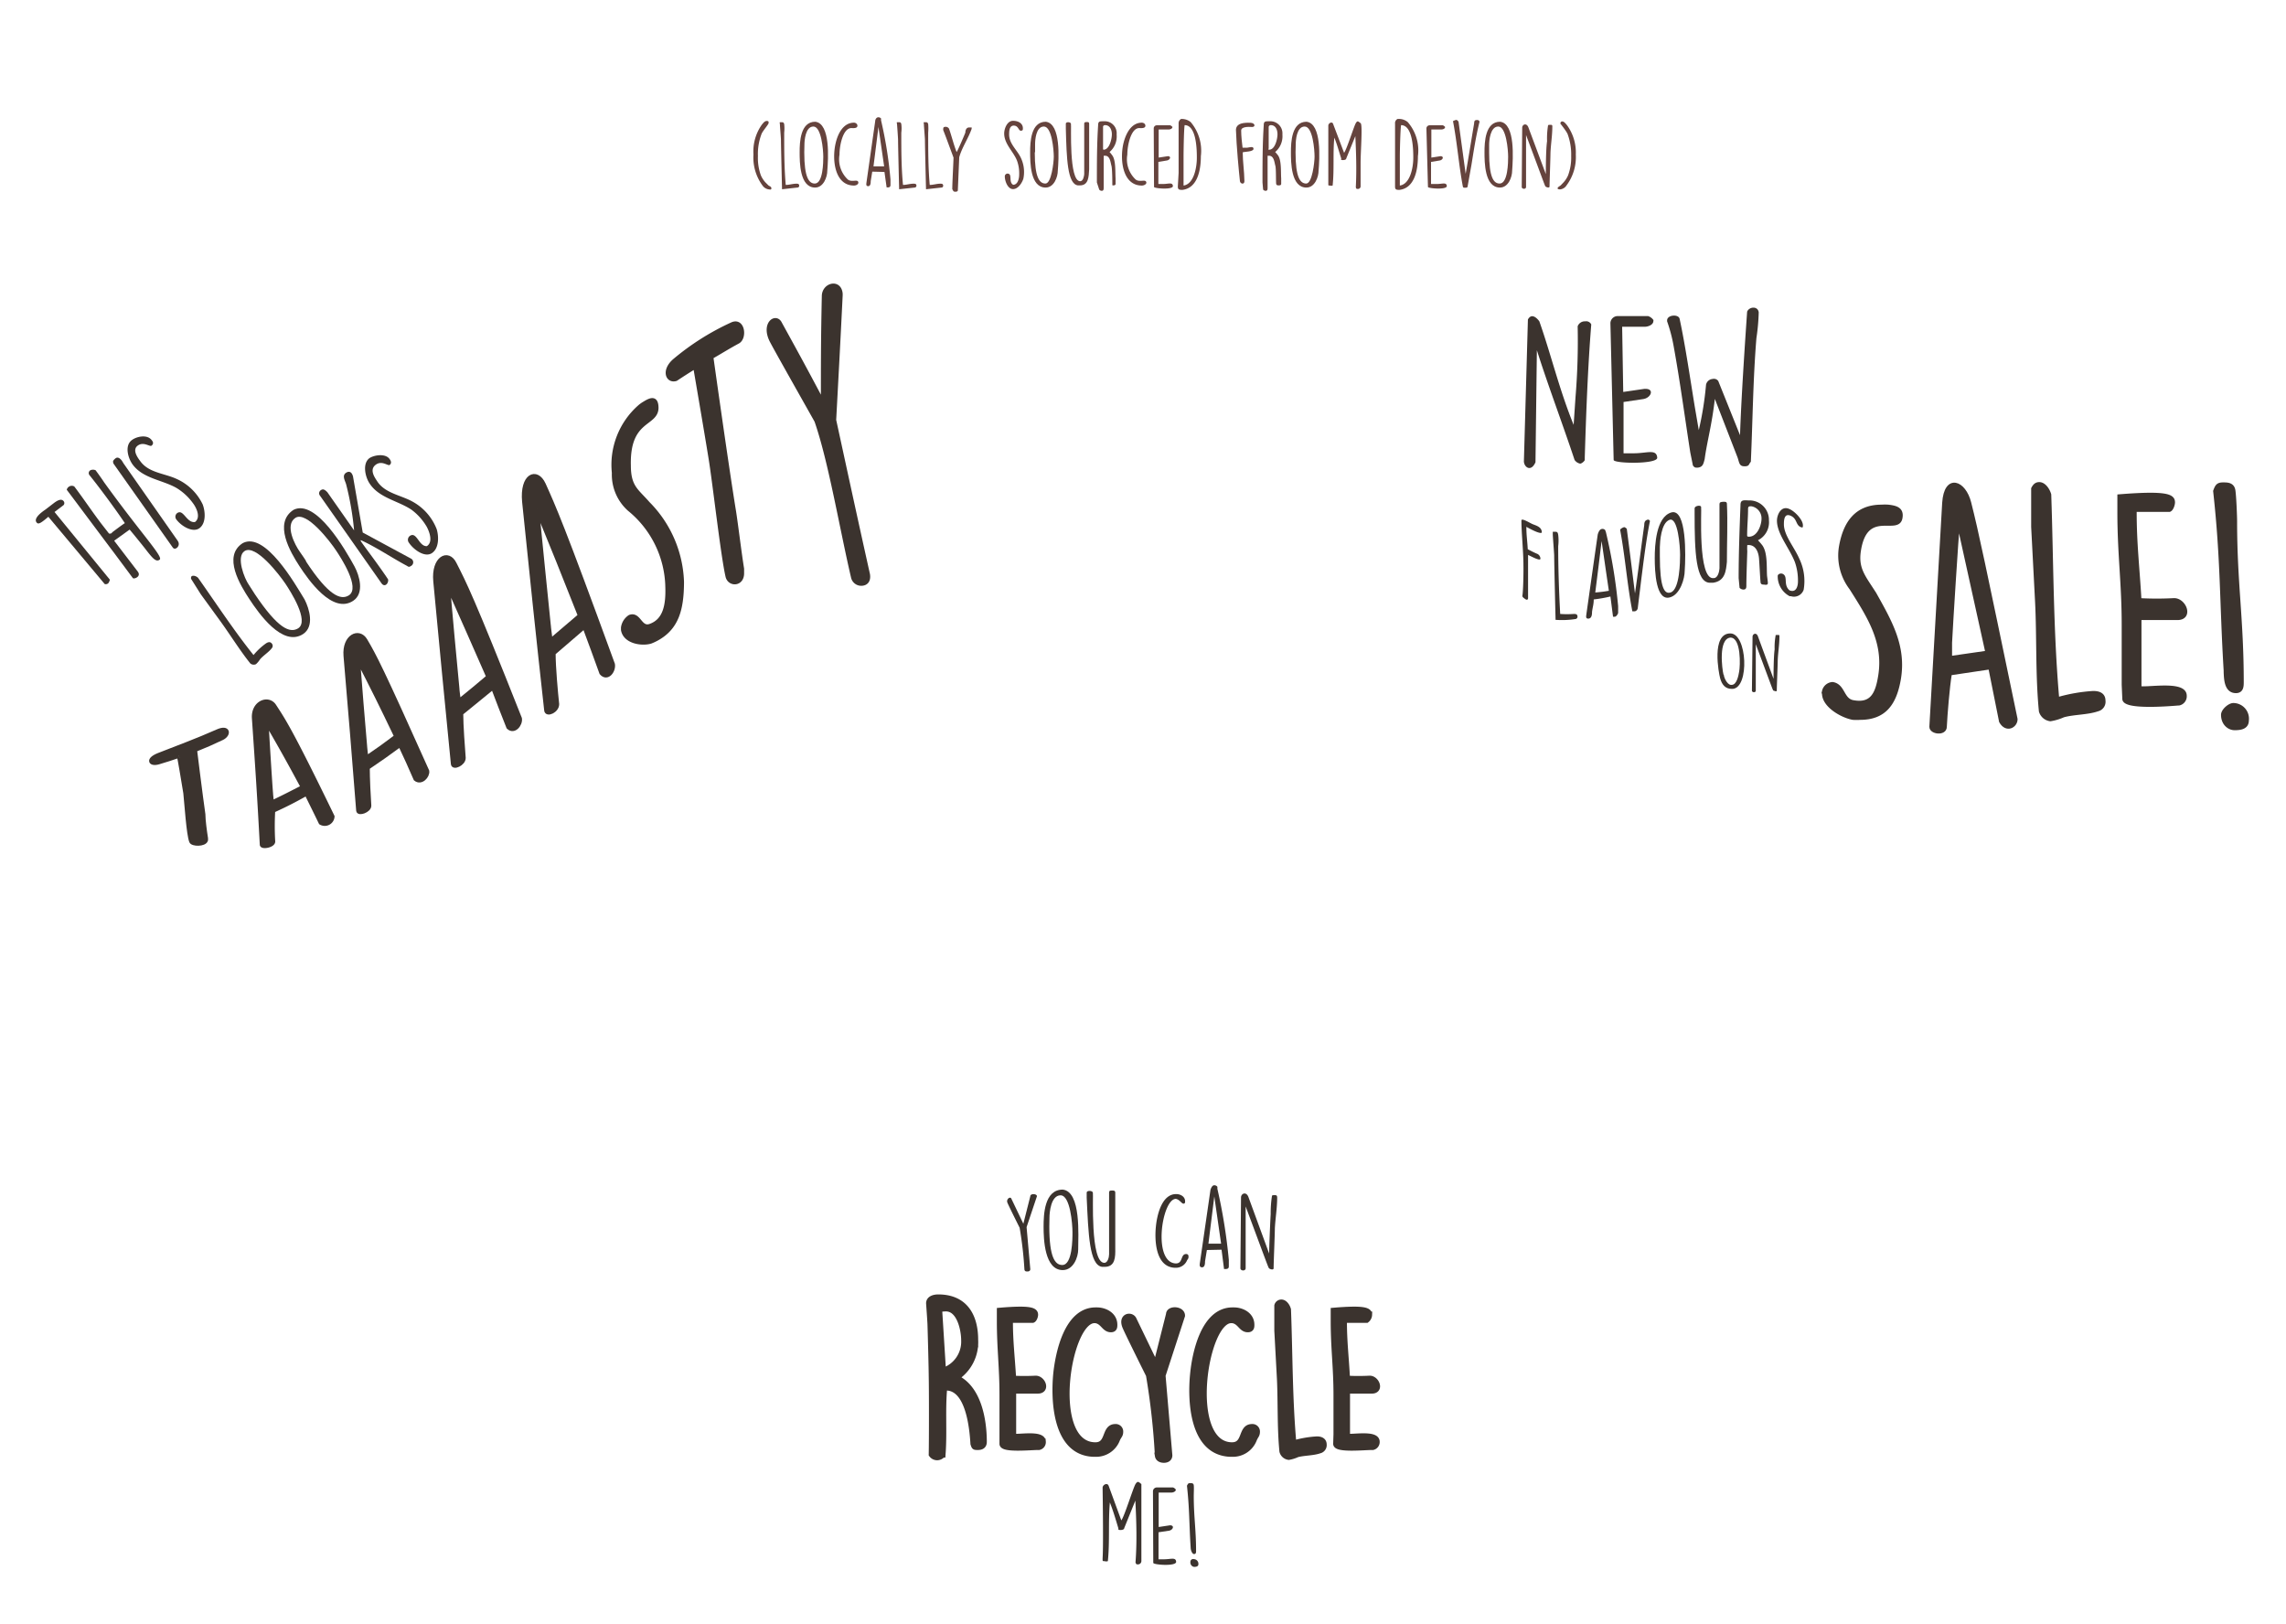 <svg id="Layer_1" data-name="Layer 1" xmlns="http://www.w3.org/2000/svg" width="147.97" height="105.14" viewBox="0 0 147.97 105.14">
  <defs>
    <style>
      .cls-1, .cls-3 {
        fill: #3b332e;
      }

      .cls-1, .cls-4, .cls-5 {
        stroke: #3b332e;
      }

      .cls-1 {
        stroke-width: 0.27px;
      }

      .cls-2 {
        isolation: isolate;
      }

      .cls-4, .cls-5 {
        fill: none;
      }

      .cls-4 {
        stroke-width: 0.27px;
      }

      .cls-5 {
        stroke-width: 0.41px;
      }

      .cls-6 {
        fill: #65433d;
      }
    </style>
  </defs>
  <title>FINALFinal</title>
  <g id="Group_3" data-name="Group 3">
    <g id="Group_2" data-name="Group 2">
      <g id="Group_1" data-name="Group 1">
        <path id="Path_1" data-name="Path 1" class="cls-1" d="M12,51.33c-.11-.69-.4-2.41-.42-2.41-.52.18-.78.26-1.31.42s-.75-.17,0-.47c1.17-.46,2.51-.95,3.81-1.53.72-.32.76.2.3.43-.7.33-1.06.49-1.76.77,0,0,.37,3,.54,4.17,0,.38.1,1.11.17,1.55l0,.12c-.09.3-.88.28-.95.08C12.2,54,12.07,52,12,51.33Z"/>
        <path id="Path_2" data-name="Path 2" class="cls-1" d="M16.44,46.48c-.06-1,.92-1.38,1.31-.79.57.88,1,1.45,3.77,7.16a.5.5,0,0,1-.76.4c-.37-.77-.56-1.14-.92-1.88-.86.48-1.29.7-2.16,1.1a16.85,16.85,0,0,0,0,2c0,.26-.72.39-.73.2C16.78,51.48,16.67,49.84,16.44,46.48Zm1.1,4.88c0,.08.05.51.06.59.8-.38,1.2-.59,2-1-.95-1.77-1.43-2.62-2.35-4.21C17.28,47.4,17.48,50.66,17.54,51.36Z"/>
        <path id="Path_3" data-name="Path 3" class="cls-1" d="M22.37,42.45c-.1-1.27.87-1.71,1.28-1,.59,1,1,1.76,4,8.46.05.32-.39.81-.75.51-.39-.9-.59-1.34-1-2.21-.84.62-1.26.91-2.1,1.48,0,.68.06,1.91.1,2.46,0,.32-.69.55-.71.32C22.88,48.54,22.72,46.54,22.37,42.45Zm1.26,5.88c0,.1.07.63.08.73.78-.53,1.17-.81,1.94-1.39-1-2.09-1.5-3.09-2.48-5,.06.85.38,4.81.46,5.65Z"/>
        <path id="Path_4" data-name="Path 4" class="cls-1" d="M28.18,37.62c-.14-1.49.83-2,1.25-1.11.63,1.24,1.1,2.12,4.22,10,.06.37-.37.92-.74.56-.41-1.05-.62-1.56-1-2.58-.82.68-1.23,1-2.06,1.68,0,.8.11,2.24.16,2.89,0,.38-.67.67-.69.39C28.86,44.77,28.63,42.41,28.18,37.62Zm1.42,6.92c0,.12.08.73.1.85.77-.62,1.15-.94,1.91-1.58C30.54,41.35,30,40.17,29,37.91,29.07,38.92,29.5,43.55,29.6,44.54Z"/>
        <path id="Path_5" data-name="Path 5" class="cls-1" d="M33.93,32.47c-.16-1.7.8-2.12,1.26-1.12.66,1.47,1.16,2.55,4.48,11.65.07.42-.36,1-.74.56-.44-1.22-.66-1.82-1.1-3l-2,1.72c0,.91.15,2.55.23,3.3,0,.43-.67.72-.7.4C34.77,40.65,34.5,38,33.93,32.47Zm1.59,8c0,.13.1.83.12,1l1.9-1.62c-1.13-2.87-1.69-4.25-2.78-6.91.11,1.14.64,6.43.76,7.56Z"/>
        <path id="Path_6" data-name="Path 6" class="cls-1" d="M40.77,39.93c.6-.22.65.8,1.3.59,1-.34,1.17-1.38,1.13-2.56a6.66,6.66,0,0,0-2.46-5,3,3,0,0,1-1-2.35,5,5,0,0,1,1.66-4.27,2.08,2.08,0,0,1,.34-.24c.42-.26.74-.35.75.29,0,1.12-1.87.68-1.79,3.74,0,1.41.52,1.63,1.24,2.46a7.55,7.55,0,0,1,2.2,5.06c0,1.82-.35,3-1.64,3.7a3.39,3.39,0,0,1-.39.18c-.58.17-1.65,0-1.78-.76v-.15A1,1,0,0,1,40.77,39.93Z"/>
        <path id="Path_7" data-name="Path 7" class="cls-1" d="M46,29.67c-.27-1.69-1-5.93-1-5.94-.5.31-.75.47-1.25.8-.53.16-.81-.54-.1-1.17A16.28,16.28,0,0,1,47.37,21c.71-.34.86.85.4,1.11-.7.38-1,.58-1.73,1,0,0,1,7.14,1.47,10,.14.9.35,2.65.52,3.71l0,.29c0,.72-.79.74-.93.21C46.79,36,46.26,31.25,46,29.67Z"/>
        <path id="Path_8" data-name="Path 8" class="cls-1" d="M52.85,27.24c-.44-.79-2.47-4.37-2.86-5.11-.64-1.15.23-1.77.5-1.18,1.1,2,1.65,3,2.78,5.14,0-2.74,0-4.12.06-6.92,0-.73,1-1,1.08-.16v.11c-.16,3.27-.25,4.89-.42,8.07.87,4,1.3,6,2.19,10,.06.41-.14.57-.38.59a.54.54,0,0,1-.58-.42C54.5,34.29,53.75,29.81,52.85,27.24Z"/>
      </g>
    </g>
    <g id="this" class="cls-2">
      <g class="cls-2">
        <path class="cls-3" d="M3.13,33.45c-.42.36-.62.5-.73.4s-.23-.34.53-.86l.6-.46c.16-.11.43-.29.59-.09a.2.2,0,0,1,0,.25l-.59.45,3.58,4.38c0,.06-.07.2-.11.24s-.21.1-.26,0Z"/>
        <path class="cls-3" d="M7.39,35l1.53,2c.24.32-.24.5-.32.42L7.32,35.7c-.42-.55-2.56-3.42-3-4a.34.34,0,0,1,.16-.21.32.32,0,0,1,.33,0c.52.68,1.2,1.69,1.75,2.41l.5.64c.11,0,.15,0,.21-.09.27-.2.54-.41.81-.59-.56-.84-1.59-2.24-2.3-3.12l0,0a.21.21,0,0,1,.07-.3.4.4,0,0,1,.34,0c.12.16.45.62.55.78,2.39,3.31,3.83,4.81,3.6,5s-.47-.1-.84-.57c-.09-.13-1-1.25-1.11-1.37Z"/>
        <path class="cls-3" d="M7.34,30c-.06-.17,0-.21.12-.32s.27-.07.43.14L8,30l3.5,5c.23.32-.15.66-.31.45Z"/>
        <path class="cls-3" d="M11.55,33.17c.35-.13.56.69,1.07.62l0,0c.4-.3.09-.93-.13-1.22a3.66,3.66,0,0,0-1.09-1c-.92-.51-2.12-.6-2.79-1.47-.31-.4-.57-1.24-.08-1.61.31-.24,1-.39,1.29,0,.11.13.12.24,0,.35s-.51-.28-.9,0,0,.8.19,1.05c.54.71,1.53.75,2.3,1.1a3.42,3.42,0,0,1,1.71,1.66c.17.45.23,1.2-.2,1.53s-1.18-.12-1.5-.55A.29.29,0,0,1,11.55,33.17Z"/>
      </g>
    </g>
    <g id="Looks" class="cls-2">
      <g class="cls-2">
        <path class="cls-3" d="M12.4,37.3c.12-.08.32,0,.42.1,1.18,1.67,2.31,3.4,3.59,5a4.15,4.15,0,0,1,.8-.75c.13-.09.28-.13.38,0a.23.23,0,0,1,0,.31c-.2.26-.55.47-.76.72a1.48,1.48,0,0,1-.26.31.34.34,0,0,1-.37-.05c-.68-.85-1.29-1.84-1.92-2.71L13,38.47l-.63-1A.2.2,0,0,1,12.4,37.3Z"/>
        <path class="cls-3" d="M15.72,35.15c1.45-.74,3.36,2.61,4,3.66.3.59.65,1.73-.1,2.23-1.34.87-2.89-1.37-3.47-2.25S14.38,36,15.72,35.15Zm.79,3.33C18,40.69,18.76,41,19.3,40.67c.74-.48-.51-2.41-.82-2.88l0,0c-.39-.58-1.93-2.59-2.65-2.12-.57.37,0,1.79.27,2.17Z"/>
        <path class="cls-3" d="M19,33c1.46-.73,3.37,2.61,3.95,3.67.31.58.66,1.72-.09,2.22-1.34.88-2.9-1.36-3.48-2.25S17.68,33.86,19,33Zm.8,3.33c1.45,2.21,2.25,2.55,2.79,2.2.74-.49-.51-2.41-.83-2.89l0,0c-.38-.58-1.92-2.59-2.64-2.12s0,1.79.27,2.17S19.67,36.1,19.81,36.31Z"/>
        <path class="cls-3" d="M20.71,32.08a.24.24,0,0,1,.07-.36c.15-.1.27,0,.41.14l1.73,2.47a18.84,18.84,0,0,0-.52-3c-.08-.25-.27-.55,0-.73.11-.07.34-.16.45.24l.63,3.63,3.13,1.69a.27.27,0,0,1,0,.47c-.1.06-.14.09-.26,0-.93-.49-2-1.22-3-1.67l0,.06c.23.35,1.14,1.53,1.77,2.48.05.26-.22.55-.43.25Z"/>
        <path class="cls-3" d="M26.63,34.64c.37-.11.52.74,1,.71l0,0c.42-.27.16-.93,0-1.24a3.67,3.67,0,0,0-1-1.12c-.89-.59-2.1-.76-2.71-1.7-.28-.42-.48-1.29,0-1.64.33-.21,1.06-.31,1.31.08.1.14.11.26,0,.36s-.51-.32-.92,0-.06.81.11,1.07c.5.76,1.49.88,2.25,1.29a3.46,3.46,0,0,1,1.6,1.81c.14.48.15,1.23-.31,1.54s-1.19-.22-1.49-.67A.31.31,0,0,1,26.63,34.64Z"/>
      </g>
    </g>
  </g>
  <g id="Group_8" data-name="Group 8">
    <g id="New">
      <g id="New-2" class="cls-2">
        <g class="cls-2">
          <path class="cls-3" d="M98.9,20.68c.25-.46.62-.05.74.12.77,2.19,1.29,4.42,2.22,6.7l.12-1.78a44.17,44.17,0,0,0,.14-4.6.49.49,0,0,1,.49-.32A.36.36,0,0,1,103,21c-.22,2.75-.33,5.68-.42,8.6v.17c0,.06-.19.24-.3.24a.57.57,0,0,1-.36-.24c-.79-2.38-1.68-4.71-2.44-7.1l-.09,7.25c-.29.66-.74.32-.75-.06Z"/>
          <path class="cls-3" d="M104.24,20.91a.47.47,0,0,1,.44-.45h2a.68.68,0,0,1,.34.25.1.1,0,0,1,0,.07c0,.25-.35.37-.55.37H105l.07,4.22,1.37-.2h.07c.59,0,.36.58-.14.66l-1.28.19,0,3.32c.12,0,.55,0,.67,0,.85,0,1.47-.3,1.51.29,0,.43-2.82.38-2.82.14Z"/>
          <path class="cls-3" d="M110.34,29.72s0,0,0,0c-.08.3-.11.51-.45.55-.17,0-.2,0-.31-.14l-.17-.84c-.36-2.32-.66-4.59-1.08-6.9a10.08,10.08,0,0,0-.42-1.59v-.06c0-.37.75-.42.81-.1.37,1.7.71,4.06,1,5.8l.24,1.4a21.09,21.09,0,0,0,.47-2.94.47.47,0,0,1,.42-.37.35.35,0,0,1,.37.13l1.41,3.51c.07-2.24.32-6,.46-8,.14-.33.7-.37.75.05a13.45,13.45,0,0,1-.15,1.67c-.22,2.69-.24,5.37-.36,8-.14.15-.09.27-.34.29h-.09c-.33,0-.32-.26-.43-.57L111,25.82C110.8,27.56,110.5,28.54,110.34,29.72Z"/>
        </g>
      </g>
    </g>
    <g id="Group_7" data-name="Group 7">
      <g id="Flavours">
        <g id="Group_6" data-name="Group 6">
          <path id="Path_28" data-name="Path 28" class="cls-3" d="M98.61,36.6c0-.92-.13-2.09-.13-2.91,0-.18.51.14.71.23s.61.17.61.54c0,0,0,.2-1-.36,0,.58.06.87.09,1.45.21.11.42.22.64.31a.36.36,0,0,1,.18.3c0,.19-.61-.16-.8-.24l0,.42c0,1,0,1.35,0,2.37,0,.1-.07.14-.16.08s-.2-.13-.21-.21C98.6,38.24,98.62,37,98.61,36.6Z"/>
          <path id="Path_29" data-name="Path 29" class="cls-3" d="M100.69,40.12s-.09-3.67-.09-4.16c0-.13-.09-1.24-.09-1.37v-.05c0-.06,0-.08,0-.12l.13,0c.13,0,.19,0,.22.2a3,3,0,0,1,0,.73c0,1.45.05,2.92.13,4.39h0a6.48,6.48,0,0,0,.88,0c.11,0,.24,0,.24.18a.15.15,0,0,1-.14.15h0A5.72,5.72,0,0,1,100.69,40.12Z"/>
          <path id="Path_30" data-name="Path 30" class="cls-3" d="M103.16,38.8l0,0c0,.33-.07.49-.11.81,0,.11,0,.41-.22.43s-.15-.18-.15-.25c.73-5.15.74-5.19.74-5.19s.08-.34.26-.36a.23.23,0,0,1,.22.07l.05.14a34.29,34.29,0,0,1,.79,4.78c0,.18,0,.27,0,.45,0,0,0,0,0,0s-.07.21-.21.24h0s-.11,0-.12,0c-.07-.53-.1-.79-.17-1.31A9.3,9.3,0,0,1,103.16,38.8Zm.1-.45a8.81,8.81,0,0,0,.88-.11c-.19-1.28-.28-1.92-.47-3.22C103.51,36.36,103.43,37,103.26,38.35Z"/>
          <path id="Path_31" data-name="Path 31" class="cls-3" d="M104.87,34.3c0-.07.25-.21.3-.17a.45.45,0,0,1,.13.1c.22,1.68.32,2.51.53,4.18.2-1.36.41-3.06.6-4.42,0-.24.08-.3.18-.34s.14,0,.19.07c-.25,1.25-.4,2.52-.56,3.76-.09.76-.14,1.14-.23,1.89a.25.25,0,0,1-.19.2c-.07,0-.14,0-.16,0C105.33,37.88,105.19,36,104.87,34.3Z"/>
          <path id="Path_32" data-name="Path 32" class="cls-3" d="M108.18,33.17c1-.29.94,2.83.87,3.77,0,.52-.29,1.48-.88,1.7-1,.4-1.06-1.7-1.06-2.52S107.19,33.47,108.18,33.17ZM107.44,36c0,2.06.3,2.5.72,2.34.57-.22.59-2,.59-2.43v0c0-.54-.14-2.47-.69-2.26s-.61,1.42-.62,1.76V36Z"/>
          <path id="Path_33" data-name="Path 33" class="cls-3" d="M110.88,37.72h-.19c-.93,0-1-2-1-4.48,0-.14,0-.21,0-.34v0c0-.15.37-.23.42-.1s-.24,4.77.82,4.62c.27,0,.36-.44.37-.63,0-.86,0-2.82,0-4.16,0-.12.08-.14.23-.15s.24,0,.25.12c.06,1.21,0,2.52,0,3.77C111.72,36.93,111.68,37.61,110.88,37.72Z"/>
          <path id="Path_34" data-name="Path 34" class="cls-3" d="M112.54,37.42c0-1.57.06-3.18.12-4.73,0-.32.16-.32.49-.3h.09a1.26,1.26,0,0,1,1.26,1.21v.08a1.3,1.3,0,0,1-.71,1.29,3.74,3.74,0,0,1,.27.31c.37.48.28,1.46.32,2,0,0,.05.38.05.42v.05c0,.12-.13.11-.24.09h0c-.09,0-.21,0-.23-.14s-.08-1.31-.1-1.55-.12-.83-.63-.87h-.13a2.73,2.73,0,0,0,0,.4c0,.06-.06,1.62-.06,2.21,0,.13,0,.27-.19.27a.36.36,0,0,1-.25-.11Zm.66-2.68c.59,0,.82-.82.82-1.14a.79.79,0,0,0-.66-.83c-.13,0-.21,0-.21.17,0,.6-.06,1.11-.06,1.73,0,.06.06.07.11.07Z"/>
          <path id="Path_35" data-name="Path 35" class="cls-3" d="M115.42,37.16c.32.19,0,.69.41,1.05l0,0c.44.18.55-.28.55-.57a3.61,3.61,0,0,0-.2-1.26c-.36-.92-1.16-1.82-1.16-2.68,0-.39.28-1,.81-.75.34.14.87.69.87,1.05,0,.14,0,.18-.18.1-.29-.16-.2-.54-.62-.72s-.43.32-.43.56c0,.71.67,1.47,1,2.23a3.33,3.33,0,0,1,.28,2,.66.66,0,0,1-.83.42l-.08,0a1.45,1.45,0,0,1-.77-1.33C115.1,37.14,115.29,37.08,115.42,37.16Z"/>
        </g>
      </g>
    </g>
    <g id="On">
      <g id="On-2" class="cls-2">
        <g class="cls-2">
          <path class="cls-3" d="M112,41c1.1,0,1.25,3.5.16,3.59h-.06c-.41,0-.64-.25-.76-.7C111.26,43.6,110.75,41,112,41Zm-.42,2.67c0,.16.2.63.45.66h.06c.33,0,.44-.61.48-.84.08-.39.14-2.22-.56-2.22h0C111.21,41.34,111.47,43.31,111.56,43.67Z"/>
          <path class="cls-3" d="M113.44,41.22c0-.2.26-.32.36,0l1,2.72c0-.21,0-1.43.07-1.91a4.15,4.15,0,0,1,.06-.87c0-.06,0-.06.13-.06s.12,0,.12.12c0,.52-.09,1-.11,1.54,0,.29-.06,1.65-.06,1.94,0,.1-.19,0-.22,0s-.09-.2-1.14-3l0,3c0,.15-.25.13-.25,0Z"/>
        </g>
      </g>
    </g>
    <g id="SALE_" data-name="SALE ">
      <g id="SALE_2" data-name="SALE 2" class="cls-2">
        <g class="cls-2">
          <path class="cls-3" d="M118.62,44.28c.72.12.59,1.07,1.36,1.18,1.27.22,1.56-.67,1.73-1.72.35-2.2-.72-3.85-1.88-5.68a3.46,3.46,0,0,1-.66-2.68c.27-1.53,1-2.58,2.62-2.58a3.24,3.24,0,0,1,.43,0c.52.06.89.17.79.72-.17,1-2.23-.66-2.68,2.06-.21,1.24.29,1.75,1,2.87,1,1.79,1.93,3.38,1.58,5.48-.27,1.59-.93,2.53-2.51,2.53a3.54,3.54,0,0,1-.46,0c-.68-.12-1.87-.78-1.87-1.58,0,0,0-.09,0-.13A.6.6,0,0,1,118.62,44.28Z"/>
          <path class="cls-3" d="M125.85,32.55c.12-1.79,1.28-1.32,1.61,0,.49,1.94.86,3.71,3,14,0,.43-.58.76-.93.14l-.7-3.5-2.62.39c-.15.91-.29,2.64-.33,3.46,0,.46-.87.35-.86,0Zm.37,9.05c0,.14,0,.89,0,1l2.43-.35-1.91-8.65C126.63,34.84,126.28,40.4,126.22,41.6Z"/>
          <path class="cls-3" d="M132,31.34c.31,0,.56.39.64.68.15,4.39.13,8.84.52,13.25a10.65,10.65,0,0,1,2.33-.41c.35,0,.66.1.66.49a.5.5,0,0,1-.38.56c-.66.23-1.54.2-2.22.39a3.36,3.36,0,0,1-.83.25.73.73,0,0,1-.61-.52c-.23-2.33-.13-4.84-.25-7.13l-.25-4.8V31.63C131.72,31.42,131.83,31.34,132,31.34Z"/>
          <path class="cls-3" d="M137.47,44.32V40.47c0-2.77-.28-4.56-.28-7.34v-1c3.11-.25,3.46,0,3.46.39,0,.13-.09.43-.23.48H138.3c-.13,0-.13.1-.13.16,0,2.06.19,3.57.31,5.69a21,21,0,0,0,2.25,0c.66,0,1.11,1.15.21,1.15h-2.46l0,4.54c.46.12,2.93-.37,2.93.49a.47.47,0,0,1-.37.5H141c-.72.06-3.47.27-3.49-.29Z"/>
          <path class="cls-3" d="M143.9,31.36c.27,0,.6,0,.66.39s.11,1.67.11,2c0,4,.43,6.34.43,10.38,0,.27,0,.6-.37.6-.62,0-.64-.76-.66-1.23v-.09c-.27-4.45-.19-7.19-.68-11.62C143.51,31.46,143.58,31.36,143.9,31.36Zm.66,14.28a.88.88,0,0,1,.87,1c0,.43-.41.49-.78.49s-.75-.31-.75-.86C143.9,46,144.32,45.64,144.56,45.64Z"/>
        </g>
        <g class="cls-2">
          <path class="cls-4" d="M118.62,44.28c.72.12.59,1.07,1.36,1.18,1.27.22,1.56-.67,1.73-1.72.35-2.2-.72-3.85-1.88-5.68a3.46,3.46,0,0,1-.66-2.68c.27-1.53,1-2.58,2.62-2.58a3.24,3.24,0,0,1,.43,0c.52.06.89.17.79.72-.17,1-2.23-.66-2.68,2.06-.21,1.24.29,1.75,1,2.87,1,1.79,1.93,3.38,1.58,5.48-.27,1.59-.93,2.53-2.51,2.53a3.54,3.54,0,0,1-.46,0c-.68-.12-1.87-.78-1.87-1.58,0,0,0-.09,0-.13A.6.6,0,0,1,118.62,44.28Z"/>
          <path class="cls-4" d="M125.85,32.55c.12-1.79,1.28-1.32,1.61,0,.49,1.94.86,3.71,3,14,0,.43-.58.76-.93.14l-.7-3.5-2.62.39c-.15.91-.29,2.64-.33,3.46,0,.46-.87.35-.86,0Zm.37,9.05c0,.14,0,.89,0,1l2.43-.35-1.91-8.65C126.63,34.84,126.28,40.4,126.22,41.6Z"/>
          <path class="cls-4" d="M132,31.34c.31,0,.56.39.64.68.15,4.39.13,8.84.52,13.25a10.65,10.65,0,0,1,2.33-.41c.35,0,.66.1.66.49a.5.5,0,0,1-.38.56c-.66.23-1.54.2-2.22.39a3.36,3.36,0,0,1-.83.25.73.73,0,0,1-.61-.52c-.23-2.33-.13-4.84-.25-7.13l-.25-4.8V31.63C131.72,31.42,131.83,31.34,132,31.34Z"/>
          <path class="cls-4" d="M137.47,44.32V40.47c0-2.77-.28-4.56-.28-7.34v-1c3.11-.25,3.46,0,3.46.39,0,.13-.09.43-.23.48H138.3c-.13,0-.13.1-.13.16,0,2.06.19,3.57.31,5.69a21,21,0,0,0,2.25,0c.66,0,1.11,1.15.21,1.15h-2.46l0,4.54c.46.12,2.93-.37,2.93.49a.47.47,0,0,1-.37.5H141c-.72.06-3.47.27-3.49-.29Z"/>
          <path class="cls-4" d="M143.9,31.36c.27,0,.6,0,.66.39s.11,1.67.11,2c0,4,.43,6.34.43,10.38,0,.27,0,.6-.37.6-.62,0-.64-.76-.66-1.23v-.09c-.27-4.45-.19-7.19-.68-11.62C143.51,31.46,143.58,31.36,143.9,31.36Zm.66,14.28a.88.88,0,0,1,.87,1c0,.43-.41.49-.78.49s-.75-.31-.75-.86C143.9,46,144.32,45.64,144.56,45.64Z"/>
        </g>
      </g>
    </g>
  </g>
  <g id="Group_11" data-name="Group 11">
    <g id="You" class="cls-2">
      <g class="cls-2">
        <path class="cls-3" d="M66,79.47c-.12-.24-.69-1.38-.79-1.62s.2-.44.26-.25l.77,1.61.45-1.78c0-.19.43-.17.43,0v0l-.67,2,.24,2.72c0,.11-.09.15-.18.15s-.18,0-.2-.13A24.39,24.39,0,0,0,66,79.47Z"/>
        <path class="cls-3" d="M68.79,77c1.2.13,1,3,1,3.88,0,.48-.3,1.33-1,1.33-1.18,0-1.24-2-1.24-2.8S67.6,77,68.79,77Zm-.87,2.38c0,2,.37,2.5.84,2.5.66,0,.66-1.7.66-2.12v0c0-.52-.14-2.39-.77-2.39s-.72,1.12-.72,1.45S67.92,79.23,67.92,79.42Z"/>
        <path class="cls-3" d="M71.5,82h-.16c-.83-.1-.89-2.14-1-4.48l0-.33v0c0-.14.36-.14.4,0s-.18,4.55.74,4.55c.23,0,.31-.38.31-.56,0-.83,0-2.7,0-4,0-.11.07-.12.19-.12s.2,0,.21.13c0,1.18,0,2.37,0,3.6C72.2,81.38,72.19,82,71.5,82Z"/>
      </g>
    </g>
    <g id="Can" class="cls-2">
      <g class="cls-2">
        <path class="cls-3" d="M76.13,77.29h0c.27,0,.58.15.58.47,0,.07,0,.15-.11.15s-.25-.27-.49-.31h0c-.9,0-1.52,4.12,0,4.18h0c.48,0,.29-.61.67-.61h0a.14.14,0,0,1,.15.15c0,.12,0,.12-.09.25a.78.78,0,0,1-.74.49h-.06c-1.26-.06-1.31-1.81-1.22-2.67C74.88,78.76,75.16,77.29,76.13,77.29Z"/>
        <path class="cls-3" d="M78.12,80.91l0,0-.12.74c0,.1,0,.38-.19.38s-.15-.17-.15-.23c.69-4.76.69-4.77.69-4.77s.08-.31.24-.31a.24.24,0,0,1,.21.1l0,.13a35.54,35.54,0,0,1,.74,4.6l0,.42v0c0,.12-.07.17-.2.17h0s-.1,0-.11,0l-.16-1.25Zm.1-.41.82,0-.44-3.06Z"/>
        <path class="cls-3" d="M80.33,77.51c0-.26.35-.42.49,0l1.33,3.63c0-.29.06-1.9.1-2.55a7.37,7.37,0,0,1,.08-1.16c0-.07.07-.07.17-.07s.17,0,.17.16c0,.68-.12,1.36-.15,2,0,.38-.08,2.19-.08,2.57,0,.14-.25.06-.3,0s-.12-.27-1.51-4l0,4c0,.2-.34.18-.34,0Z"/>
      </g>
    </g>
    <g id="RECYCLE" class="cls-2">
      <g class="cls-2">
        <path class="cls-3" d="M60.32,89.06c0-.4-.06-2.71-.08-3.31,0-.13-.08-1.25-.09-1.39v0c0-.29.33-.37.58-.37,1.76,0,2.38,1.26,2.38,2.73a2.73,2.73,0,0,1-1.26,2.46c1.47.65,1.82,2.73,1.82,4.15,0,.23-.14.32-.37.32s-.21,0-.28-.2c-.06-1-.3-3.65-1.78-3.65h-.13c-.14,1.44,0,2.89-.11,4.34a.42.42,0,0,1-.68,0C60.34,93.33,60.34,89.82,60.32,89.06Zm.71-.31a2,2,0,0,0,1.39-2c0-.67-.28-2.07-1.19-2.07,0,0-.45,0-.45.1Z"/>
        <path class="cls-3" d="M64.9,92.83V90.3c0-1.81-.17-3-.17-4.8v-.65c2-.17,2.26,0,2.26.25,0,.09-.06.28-.15.32H65.45c-.09,0-.09.06-.09.1,0,1.35.13,2.34.21,3.73a14.38,14.38,0,0,0,1.47,0c.44,0,.73.75.14.75H65.57l0,3c.31.08,1.92-.24,1.92.32a.31.31,0,0,1-.24.33h-.06c-.47,0-2.28.18-2.29-.19Z"/>
        <path class="cls-3" d="M70.92,84.83H71c.51,0,1.12.3,1.12.92,0,.13,0,.28-.21.28-.42,0-.49-.52-1-.59h-.07c-1.75,0-3,8,0,8.12h.07c.91,0,.56-1.18,1.28-1.18h0a.28.28,0,0,1,.31.28c0,.23-.08.23-.2.49a1.44,1.44,0,0,1-1.42.94h-.12c-2.45-.11-2.54-3.51-2.38-5.16C68.51,87.68,69.05,84.83,70.92,84.83Z"/>
        <path class="cls-3" d="M74.38,89c-.23-.46-1.31-2.63-1.51-3.09-.33-.73.38-.83.51-.47l1.45,3,.85-3.37c0-.36.82-.33.82.09v0l-1.26,3.87.44,5.17c0,.2-.16.28-.34.28s-.35-.07-.38-.25A45.76,45.76,0,0,0,74.38,89Z"/>
        <path class="cls-3" d="M79.78,84.83h.09c.51,0,1.12.3,1.12.92,0,.13,0,.28-.22.28-.42,0-.48-.52-1-.59h-.08c-1.74,0-2.94,8,0,8.12h.06c.92,0,.56-1.18,1.29-1.18h0a.28.28,0,0,1,.31.28c0,.23-.08.23-.19.49a1.45,1.45,0,0,1-1.43.94h-.11c-2.46-.11-2.55-3.51-2.38-5.16C77.36,87.68,77.91,84.83,79.78,84.83Z"/>
        <path class="cls-3" d="M82.94,84.32c.21,0,.37.26.42.45.11,2.88.09,5.79.35,8.68a6.75,6.75,0,0,1,1.53-.27c.22,0,.43.07.43.32a.34.34,0,0,1-.26.37c-.43.15-1,.13-1.45.25a2.14,2.14,0,0,1-.54.17.48.48,0,0,1-.4-.35c-.15-1.52-.09-3.16-.16-4.67l-.17-3.14V84.51A.26.26,0,0,1,82.94,84.32Z"/>
        <path class="cls-3" d="M86.52,92.83V90.3c0-1.81-.18-3-.18-4.8v-.65c2-.17,2.27,0,2.27.25a.43.43,0,0,1-.16.32H87.07c-.09,0-.09.06-.09.1,0,1.35.13,2.34.2,3.73a14.55,14.55,0,0,0,1.48,0c.43,0,.72.75.14.75H87.18l0,3c.3.08,1.92-.24,1.92.32a.32.32,0,0,1-.24.33h-.07c-.47,0-2.27.18-2.29-.19Z"/>
      </g>
      <g class="cls-2">
        <path class="cls-5" d="M60.32,89.06c0-.4-.06-2.71-.08-3.31,0-.13-.08-1.25-.09-1.39v0c0-.29.33-.37.58-.37,1.76,0,2.38,1.26,2.38,2.73a2.73,2.73,0,0,1-1.26,2.46c1.47.65,1.82,2.73,1.82,4.15,0,.23-.14.32-.37.32s-.21,0-.28-.2c-.06-1-.3-3.65-1.78-3.65h-.13c-.14,1.44,0,2.89-.11,4.34a.42.42,0,0,1-.68,0C60.34,93.33,60.34,89.82,60.32,89.06Zm.71-.31a2,2,0,0,0,1.39-2c0-.67-.28-2.07-1.19-2.07,0,0-.45,0-.45.1Z"/>
        <path class="cls-5" d="M64.9,92.83V90.3c0-1.81-.17-3-.17-4.8v-.65c2-.17,2.26,0,2.26.25,0,.09-.06.28-.15.32H65.45c-.09,0-.09.06-.09.1,0,1.35.13,2.34.21,3.73a14.38,14.38,0,0,0,1.47,0c.44,0,.73.75.14.75H65.57l0,3c.31.08,1.92-.24,1.92.32a.31.31,0,0,1-.24.33h-.06c-.47,0-2.28.18-2.29-.19Z"/>
        <path class="cls-5" d="M70.92,84.83H71c.51,0,1.12.3,1.12.92,0,.13,0,.28-.21.28-.42,0-.49-.52-1-.59h-.07c-1.75,0-3,8,0,8.12h.07c.91,0,.56-1.18,1.28-1.18h0a.28.28,0,0,1,.31.28c0,.23-.08.23-.2.49a1.44,1.44,0,0,1-1.42.94h-.12c-2.45-.11-2.54-3.51-2.38-5.16C68.51,87.68,69.05,84.83,70.92,84.83Z"/>
        <path class="cls-5" d="M74.38,89c-.23-.46-1.31-2.63-1.51-3.09-.33-.73.38-.83.51-.47l1.45,3,.85-3.37c0-.36.82-.33.82.09v0l-1.26,3.87.44,5.17c0,.2-.16.28-.34.28s-.35-.07-.38-.25A45.76,45.76,0,0,0,74.38,89Z"/>
        <path class="cls-5" d="M79.78,84.83h.09c.51,0,1.12.3,1.12.92,0,.13,0,.28-.22.28-.42,0-.48-.52-1-.59h-.08c-1.74,0-2.94,8,0,8.12h.06c.92,0,.56-1.18,1.29-1.18h0a.28.28,0,0,1,.31.28c0,.23-.08.23-.19.49a1.45,1.45,0,0,1-1.43.94h-.11c-2.46-.11-2.55-3.51-2.38-5.16C77.36,87.68,77.91,84.83,79.78,84.83Z"/>
        <path class="cls-5" d="M82.94,84.32c.21,0,.37.26.42.45.11,2.88.09,5.79.35,8.68a6.75,6.75,0,0,1,1.53-.27c.22,0,.43.07.43.32a.34.34,0,0,1-.26.37c-.43.15-1,.13-1.45.25a2.14,2.14,0,0,1-.54.17.48.48,0,0,1-.4-.35c-.15-1.52-.09-3.16-.16-4.67l-.17-3.14V84.51A.26.26,0,0,1,82.94,84.32Z"/>
        <path class="cls-5" d="M86.52,92.83V90.3c0-1.81-.18-3-.18-4.8v-.65c2-.17,2.27,0,2.27.25a.43.43,0,0,1-.16.32H87.07c-.09,0-.09.06-.09.1,0,1.35.13,2.34.2,3.73a14.55,14.55,0,0,0,1.48,0c.43,0,.72.75.14.75H87.18l0,3c.3.08,1.92-.24,1.92.32a.32.32,0,0,1-.24.33h-.07c-.47,0-2.27.18-2.29-.19Z"/>
      </g>
    </g>
    <g id="me_" data-name="me " class="cls-2">
      <g class="cls-2">
        <path class="cls-3" d="M73.49,97.13l-.72,1.78c0,.14-.33.15-.38.09l0-.08c-.17-.56-.33-1.12-.55-1.67-.11,1.26,0,2.55-.13,3.8a.33.33,0,0,1-.21,0c-.14,0-.13,0-.13-.16s.06-.36,0-4.59c0-.2.31-.35.39-.13l.82,2.24c.19-.22.77-2.11.92-2.35s.22-.12.38,0c0,0,0,2.21,0,3.15,0,.6,0,1.22,0,1.82a.22.22,0,0,1-.21.23c-.1,0-.13,0-.17-.13C73.6,99.82,73.56,98.48,73.49,97.13Z"/>
        <path class="cls-3" d="M74.63,96.52a.25.25,0,0,1,.24-.24h1.06a.36.36,0,0,1,.18.14v0c0,.13-.18.19-.29.19H75l0,2.23.73-.11h0c.32,0,.2.31-.07.35l-.67.1,0,1.75h.35c.45,0,.77-.15.79.16s-1.48.2-1.48.07Z"/>
        <path class="cls-3" d="M77.05,96c.09,0,.2,0,.22.13s0,.58,0,.68c0,1.38.15,2.18.15,3.57,0,.1,0,.21-.13.21s-.22-.26-.22-.42v0c-.1-1.54-.07-2.48-.24-4C76.91,96,76.94,96,77.05,96Zm.22,4.92a.3.3,0,0,1,.3.33c0,.14-.14.17-.26.17s-.26-.11-.26-.3S77.19,100.91,77.27,100.91Z"/>
      </g>
    </g>
  </g>
  <g id="_locally_sourced_from_devon_" data-name=" locally sourced from devon " class="cls-2">
    <g class="cls-2">
      <path class="cls-6" d="M49.32,8.06c.08-.09.17-.23.31-.23s.12.06.12.14-.4.53-.46.71a3.62,3.62,0,0,0-.23,1.42,3.31,3.31,0,0,0,.19,1.25,1.65,1.65,0,0,0,.29.45l.2.2c.07.06.19.07.19.19s-.11.07-.16.07a.6.6,0,0,1-.42-.26A3.06,3.06,0,0,1,48.77,10,3,3,0,0,1,49.32,8.06Z"/>
      <path class="cls-6" d="M50.62,12.25s-.07-2.83-.07-3.2c0-.11-.07-.94-.07-1.05V8a.09.09,0,0,1,0-.09l.1,0c.1,0,.14,0,.18.12a2.6,2.6,0,0,1,0,.56c0,1.12,0,2.25.1,3.38h0c.23,0,.45-.08.69-.08.08,0,.18,0,.18.13a.11.11,0,0,1-.11.12Z"/>
      <path class="cls-6" d="M52.77,7.88c1,.11.84,2.44.78,3.17,0,.4-.24,1.09-.79,1.09-1,0-1-1.65-1-2.29S51.8,7.88,52.77,7.88Zm-.71,2c0,1.6.3,2,.68,2,.54,0,.55-1.39.55-1.74v0c0-.42-.12-1.95-.64-1.95s-.58.91-.58,1.18S52.06,9.67,52.06,9.83Z"/>
      <path class="cls-6" d="M55.5,8.14c0,.19-.31.15-.39.15h0c-.54,0-.77,1.1-.77,1.72a1.79,1.79,0,0,0,.53,1.6c.23.2.59,0,.67.14s-.09.26-.26.26c-1.25,0-1.44-1.67-1.19-2.74.13-.57.47-1.33,1.19-1.33C55.36,7.94,55.5,8,55.5,8.14Z"/>
      <path class="cls-6" d="M56.46,11.11l0,0-.1.62c0,.08,0,.32-.16.32s-.12-.14-.12-.2l.57-4c0-.11.07-.26.21-.26a.23.23,0,0,1,.17.08l0,.12a27.28,27.28,0,0,1,.61,3.83l0,.36h0c0,.1-.06.15-.16.15h0s-.09,0-.09,0l-.14-1Zm.08-.34h.69l-.37-2.55Z"/>
      <path class="cls-6" d="M58.2,12.25s-.07-2.83-.07-3.2c0-.11-.06-.94-.07-1.05V8a.09.09,0,0,1,0-.09l.1,0c.1,0,.15,0,.18.12a2.09,2.09,0,0,1,0,.56c0,1.12,0,2.25.11,3.38h0c.23,0,.44-.08.68-.08.09,0,.19,0,.19.13a.12.12,0,0,1-.11.12Z"/>
      <path class="cls-6" d="M59.94,12.25s-.07-2.83-.07-3.2c0-.11-.07-.94-.07-1.05V8a.09.09,0,0,1,0-.09l.1,0c.1,0,.14,0,.18.12a3.44,3.44,0,0,1,0,.56c0,1.12,0,2.25.1,3.38h0c.23,0,.45-.08.69-.08.08,0,.18,0,.18.13a.11.11,0,0,1-.11.12Z"/>
      <path class="cls-6" d="M61.64,12.25c0-.41.08-1.83.08-2.05l-.47-1.27s-.17-.45-.19-.49a.3.3,0,0,1,0-.14c0-.06.06-.09.13-.09a.25.25,0,0,1,.24.12c.17.48.29,1,.49,1.51.06-.05.58-1.27.57-1.27s0-.32.24-.32.16,0,.16.1v0c-.22.62-.63,1.21-.8,1.83L62,12.31c0,.09-.09.1-.18.1h0s-.11,0-.13-.08S61.64,12.29,61.64,12.25Z"/>
      <path class="cls-6" d="M65.29,11.25c.22.07,0,.55.29.71h0c.31,0,.39-.42.39-.65a2.37,2.37,0,0,0-.14-.91C65.6,9.81,65,9.32,65,8.64c0-.31.19-.82.57-.82s.64.19.64.48c0,.1,0,.16-.14.16s-.15-.33-.45-.33-.3.39-.3.58c0,.56.46.95.71,1.41a2.13,2.13,0,0,1,.21,1.45c-.09.28-.34.67-.67.67s-.53-.5-.53-.83A.18.18,0,0,1,65.29,11.25Z"/>
      <path class="cls-6" d="M67.69,7.88c1,.11.84,2.44.78,3.17,0,.4-.24,1.09-.79,1.09-1,0-1-1.65-1-2.29S66.72,7.88,67.69,7.88Zm-.71,2c0,1.6.3,2,.69,2s.54-1.39.54-1.74v0c0-.42-.12-1.95-.64-1.95S67,9.07,67,9.34,67,9.67,67,9.83Z"/>
      <path class="cls-6" d="M69.9,12h-.13c-.68-.09-.73-1.75-.78-3.67V8c0-.12.29-.12.33,0s-.15,3.73.6,3.73c.19,0,.25-.32.26-.46,0-.68,0-2.21,0-3.27,0-.09.06-.1.16-.1s.16,0,.16.11c0,1,0,1.94,0,2.95C70.47,11.43,70.47,12,69.9,12Z"/>
      <path class="cls-6" d="M71,11.81c0-1.23,0-2.47.08-3.7,0-.26.1-.26.32-.26h.06a.77.77,0,0,1,.82.82v.06a1.32,1.32,0,0,1-.46,1.11,1.93,1.93,0,0,1,.17.21c.25.32.19,1.11.22,1.49,0,0,0,.28,0,.31v.05c0,.09-.09.1-.16.1h0C72,12,72,12,72,11.92s0-1-.06-1.2-.08-.64-.41-.64h-.09c0,.05,0,.27,0,.32s0,1.27,0,1.73c0,.11,0,.22-.12.22a.2.2,0,0,1-.17-.08Zm.43-2.12c.39,0,.54-.71.54-1s-.13-.59-.44-.59a.12.12,0,0,0-.13.14c0,.48,0,.88,0,1.37C71.39,9.69,71.43,9.69,71.46,9.69Z"/>
      <path class="cls-6" d="M74.14,8.14c0,.19-.32.15-.4.15h0c-.53,0-.77,1.1-.77,1.72a1.79,1.79,0,0,0,.53,1.6c.23.2.59,0,.68.14s-.1.26-.27.26c-1.25,0-1.44-1.67-1.19-2.74.14-.57.48-1.33,1.19-1.33C74,7.94,74.14,8,74.14,8.14Z"/>
      <path class="cls-6" d="M74.68,8.3a.2.2,0,0,1,.19-.19h.87a.33.33,0,0,1,.15.11v0c0,.11-.15.16-.23.16H75l0,1.82.59-.09h0c.25,0,.15.25-.07.28l-.54.09,0,1.43h.29c.36,0,.63-.13.65.13s-1.22.16-1.22.06Z"/>
      <path class="cls-6" d="M76.29,11.19c0-.47,0-2.66,0-3.13V8a.32.32,0,0,1,.16-.3h0a.92.92,0,0,1,.62.2,2.87,2.87,0,0,1,.66,2.21c0,1.06-.29,2.07-1.19,2.18-.18,0-.3,0-.3-.21Zm.32-1.06c0,.49,0,1.32,0,1.88.68-.1.86-1.19.86-1.79,0-.43,0-2.12-.79-2.12h0C76.63,8.4,76.61,9.83,76.61,10.13Z"/>
      <path class="cls-6" d="M80,8.43c0-.28.18-.45.63-.48.13,0,.56-.06.57.17,0,.07-.09.1-.15.1s-.71-.07-.71.23v0c0,.36.05.79.09,1.11h.3c.09,0,.41-.13.41.07s-.57.18-.7.23c0,.6.1,1.2.11,1.87v0c0,.23-.26.18-.29,0-.06-.54-.23-2.3-.26-3.37Z"/>
      <path class="cls-6" d="M81.72,11.81c0-1.23,0-2.47.08-3.7,0-.26.1-.26.32-.26h.06a.78.78,0,0,1,.83.82v.06a1.33,1.33,0,0,1-.47,1.11,2,2,0,0,1,.18.21c.24.32.18,1.11.21,1.49,0,0,0,.28,0,.31v.05c0,.09-.09.1-.16.1h0c-.06,0-.13,0-.16-.08s0-1-.06-1.2-.08-.64-.41-.64h-.09c0,.05,0,.27,0,.32s0,1.27,0,1.73c0,.11,0,.22-.12.22a.2.2,0,0,1-.17-.08Zm.43-2.12c.39,0,.54-.71.54-1s-.12-.59-.43-.59a.13.13,0,0,0-.14.14c0,.48,0,.88,0,1.37C82.08,9.69,82.12,9.69,82.15,9.69Z"/>
      <path class="cls-6" d="M84.57,7.88c1,.11.84,2.44.78,3.17,0,.4-.24,1.09-.79,1.09-1,0-1-1.65-1-2.29S83.6,7.88,84.57,7.88Zm-.71,2c0,1.6.3,2,.69,2s.54-1.39.54-1.74v0c0-.42-.11-1.95-.64-1.95s-.58.91-.58,1.18S83.86,9.67,83.86,9.83Z"/>
      <path class="cls-6" d="M87.73,8.81l-.59,1.45c0,.11-.27.12-.32.08s0-.05,0-.07c-.15-.46-.27-.92-.45-1.36-.1,1,0,2.08-.11,3.1a.27.27,0,0,1-.17,0c-.12,0-.11,0-.11-.13s0-.29,0-3.75c0-.16.25-.29.31-.11L87,9.89c.16-.18.64-1.72.76-1.92s.17-.09.31,0,0,1.81,0,2.58c0,.49,0,1,0,1.49a.17.17,0,0,1-.17.19c-.09,0-.11,0-.14-.11C87.82,11,87.78,9.91,87.73,8.81Z"/>
      <path class="cls-6" d="M90.3,11.19V8a.3.3,0,0,1,.16-.3h.05a.88.88,0,0,1,.61.2,2.8,2.8,0,0,1,.66,2.21c0,1.06-.29,2.07-1.19,2.18-.18,0-.29,0-.29-.21Zm.31-1.06c0,.49,0,1.32,0,1.88.68-.1.87-1.19.87-1.79,0-.43,0-2.12-.79-2.12h0C90.64,8.4,90.61,9.83,90.61,10.13Z"/>
      <path class="cls-6" d="M92.33,8.3a.21.21,0,0,1,.2-.19h.86a.33.33,0,0,1,.15.11v0c0,.11-.14.16-.23.16h-.66l0,1.82.59-.09h0c.25,0,.16.25-.06.28l-.55.09,0,1.43H93c.36,0,.63-.13.65.13s-1.22.16-1.22.06Z"/>
      <path class="cls-6" d="M94.05,7.84s.21-.11.25-.07a.29.29,0,0,1,.11.11l.46,3.37c.18-1,.38-2.27.55-3.27,0-.19.08-.21.18-.21a.15.15,0,0,1,.17.11c-.23.9-.37,1.84-.52,2.76L95,12.05c0,.1-.09.1-.17.1s-.12,0-.14-.07C94.43,10.71,94.32,9.23,94.05,7.84Z"/>
      <path class="cls-6" d="M97.1,7.88c1,.11.83,2.44.78,3.17,0,.4-.24,1.09-.79,1.09-1,0-1-1.65-1-2.29S96.13,7.88,97.1,7.88Zm-.71,2c0,1.6.29,2,.68,2,.54,0,.55-1.39.55-1.74v0c0-.42-.12-1.95-.64-1.95s-.59.91-.59,1.18Z"/>
      <path class="cls-6" d="M98.53,8.27c0-.22.29-.35.41,0l1.12,3c0-.24,0-1.59.08-2.13a5.16,5.16,0,0,1,.06-1c0-.06.06-.06.15-.06s.14,0,.13.13c0,.57-.1,1.14-.12,1.71,0,.32-.06,1.84-.06,2.15,0,.12-.21.05-.26,0s-.09-.22-1.26-3.33l0,3.36c0,.17-.28.15-.28,0Z"/>
      <path class="cls-6" d="M101.4,12a.56.56,0,0,1-.42.26s-.16,0-.16-.07.12-.13.2-.19l.19-.2a1.65,1.65,0,0,0,.29-.45,3.31,3.31,0,0,0,.2-1.25,3.81,3.81,0,0,0-.23-1.42C101.4,8.5,101,8,101,8s0-.14.12-.14.22.14.3.23A3,3,0,0,1,102,10,3.06,3.06,0,0,1,101.4,12Z"/>
    </g>
  </g>
</svg>
